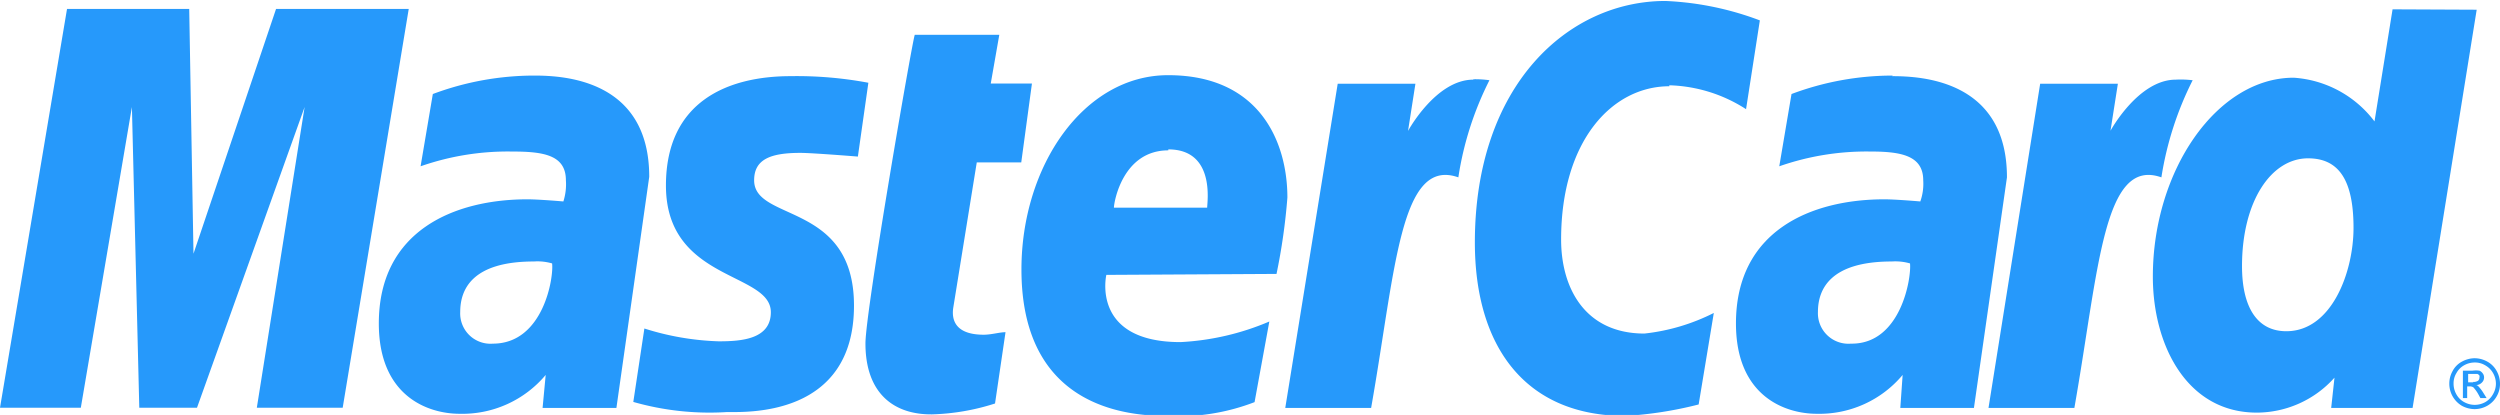 <svg xmlns="http://www.w3.org/2000/svg" viewBox="0 0 128.69 21.36"><title>Mastercard</title><path d="M25.37,17.69a1.56,1.56,0,0,1-1.68-1.63c0-1.18.63-2.6,3.79-2.6a2.68,2.68,0,0,1,.94.1c.09.73-.45,4.13-3.05,4.13M27.5,3.89a14.91,14.91,0,0,0-5.22.95l-.63,3.72a13.61,13.61,0,0,1,4.7-.76c1.61,0,2.78.17,2.78,1.48A2.89,2.89,0,0,1,29,10.37s-1.26-.11-1.85-.11c-3.73,0-7.65,1.59-7.65,6.39,0,3.78,2.57,4.65,4.16,4.65a5.6,5.6,0,0,0,4.43-2L27.93,21h3.8L33.42,9.1c0-5-4.39-5.21-5.92-5.21" fill="#2699fb"/><path d="M41.21,7.87c.61,0,2.95.19,2.95.19l.54-3.8a20,20,0,0,0-4-.34c-3.19,0-6.42,1.27-6.42,5.63,0,4.94,5.4,4.44,5.4,6.52,0,1.39-1.51,1.5-2.68,1.5a14,14,0,0,1-3.83-.66l-.57,3.78a14.29,14.29,0,0,0,4.84.52c1,0,6.52.25,6.52-5.48,0-5.35-5.14-4.3-5.14-6.45,0-1.07.83-1.41,2.37-1.41" fill="#2699fb"/><path d="M50.28,8.36h2.29l.55-4.06H51l.44-2.51H47.09C47,1.88,44.55,16,44.55,17.68c0,2.54,1.43,3.67,3.43,3.65a11.59,11.59,0,0,0,3.24-.56l.54-3.67c-.3,0-.73.13-1.12.13-1.5,0-1.66-.8-1.57-1.39Z" fill="#2699fb"/><polygon points="14.21 0.46 9.96 13.06 9.74 0.46 3.45 0.46 0 20.99 4.16 20.99 6.79 5.51 7.17 20.99 10.14 20.99 15.68 5.51 13.22 20.99 17.64 20.99 21.04 0.46 14.21 0.46" fill="#2699fb"/><path d="M95.27,17.69a1.57,1.57,0,0,1-1.69-1.63c0-1.18.64-2.6,3.8-2.6a2.74,2.74,0,0,1,.94.1c.08.73-.46,4.13-3,4.13m2.12-13.8a14.84,14.84,0,0,0-5.22.95l-.63,3.72a13.61,13.61,0,0,1,4.7-.76C97.84,7.8,99,8,99,9.28a2.72,2.72,0,0,1-.15,1.09s-1.26-.11-1.85-.11c-3.73,0-7.64,1.59-7.64,6.39,0,3.78,2.57,4.65,4.16,4.65a5.59,5.59,0,0,0,4.42-2L97.82,21h3.79l1.7-11.87c0-5-4.39-5.21-5.92-5.21" fill="#2699fb"/><path d="M128.33,20.29a1.05,1.05,0,0,1-.4.41,1.11,1.11,0,0,1-1.08,0,1,1,0,0,1-.41-.41,1.09,1.09,0,0,1-.14-.54,1,1,0,0,1,.15-.55,1,1,0,0,1,.4-.4,1.09,1.09,0,0,1,.54-.14,1,1,0,0,1,.53.14,1.05,1.05,0,0,1,.41.4,1.11,1.11,0,0,1,.15.55,1.08,1.08,0,0,1-.15.54m.19-1.19a1.22,1.22,0,0,0-.49-.49,1.37,1.37,0,0,0-.65-.17,1.39,1.39,0,0,0-.64.17,1.16,1.16,0,0,0-.49.49,1.33,1.33,0,0,0,0,1.3,1.33,1.33,0,0,0,.48.49,1.4,1.4,0,0,0,.65.17,1.34,1.34,0,0,0,.65-.17,1.28,1.28,0,0,0,.49-.49,1.26,1.26,0,0,0,.17-.65,1.34,1.34,0,0,0-.17-.65" fill="#2699fb"/><path d="M127.32,19.68h-.27v-.43h.25l.23,0a.25.25,0,0,1,.1.08.18.18,0,0,1,0,.11.2.2,0,0,1-.07.16.45.45,0,0,1-.27.06m.51.51a2.14,2.14,0,0,0-.21-.27.25.25,0,0,0-.12-.08.41.41,0,0,0,.29-.13.36.36,0,0,0,.11-.26.33.33,0,0,0-.07-.21.39.39,0,0,0-.17-.14,1.36,1.36,0,0,0-.36,0h-.49v1.41H127v-.6h.13a.33.33,0,0,1,.19.05,1.86,1.86,0,0,1,.24.33l.12.22H128Z" fill="#2699fb"/><path d="M112,4.1c-1.93,0-3.36,2.63-3.36,2.63l.38-2.42h-4L102.36,21h4.42c1.26-7.14,1.49-12.93,4.48-11.87a16.81,16.81,0,0,1,1.61-5A5.11,5.11,0,0,0,112,4.1" fill="#2699fb"/><path d="M117.69,17.05c-1.55,0-2.28-1.31-2.28-3.35,0-3.34,1.5-5.55,3.4-5.55,1.55,0,2.34,1.07,2.34,3.58,0,2.27-1.12,5.32-3.46,5.32M123.16.48l-.93,5.77A5.68,5.68,0,0,0,118.07,4c-3.95,0-7.25,4.77-7.25,10.24,0,3.54,1.76,7,5.35,7a5.38,5.38,0,0,0,4-1.8L120,21h4.19l3.3-20.5Z" fill="#2699fb"/><path d="M60.14,7.69c2.43,0,2,2.73,2,3H57.34c0-.28.45-2.95,2.8-2.95m5.57,6.36a31.21,31.21,0,0,0,.56-3.93c0-2.84-1.41-6.3-6.14-6.3-4.34,0-7.55,4.67-7.55,10,0,6.1,4,7.54,7.45,7.54a10.91,10.91,0,0,0,4.55-.71l.76-4.15a13.37,13.37,0,0,1-4.57,1.06c-4.63,0-3.82-3.46-3.82-3.46Z" fill="#2699fb"/><path d="M85.93,4.39a7.67,7.67,0,0,1,3.95,1.23l.71-4.57a15.55,15.55,0,0,0-4.86-1c-5,0-9.81,4.32-9.81,12.43,0,5.38,2.61,8.93,7.75,8.93a19.82,19.82,0,0,0,3.77-.59l.78-4.71a10.41,10.41,0,0,1-3.57,1.06c-3.06,0-4.29-2.34-4.29-4.84,0-5.09,2.63-7.89,5.57-7.89" fill="#2699fb"/><path d="M75.84,4.1c-1.93,0-3.36,2.64-3.36,2.64l.38-2.43h-4L66.16,21h4.42c1.26-7.13,1.49-12.93,4.49-11.87a16.58,16.58,0,0,1,1.6-5,5.11,5.11,0,0,0-.83-.05" fill="#2699fb"/></svg>